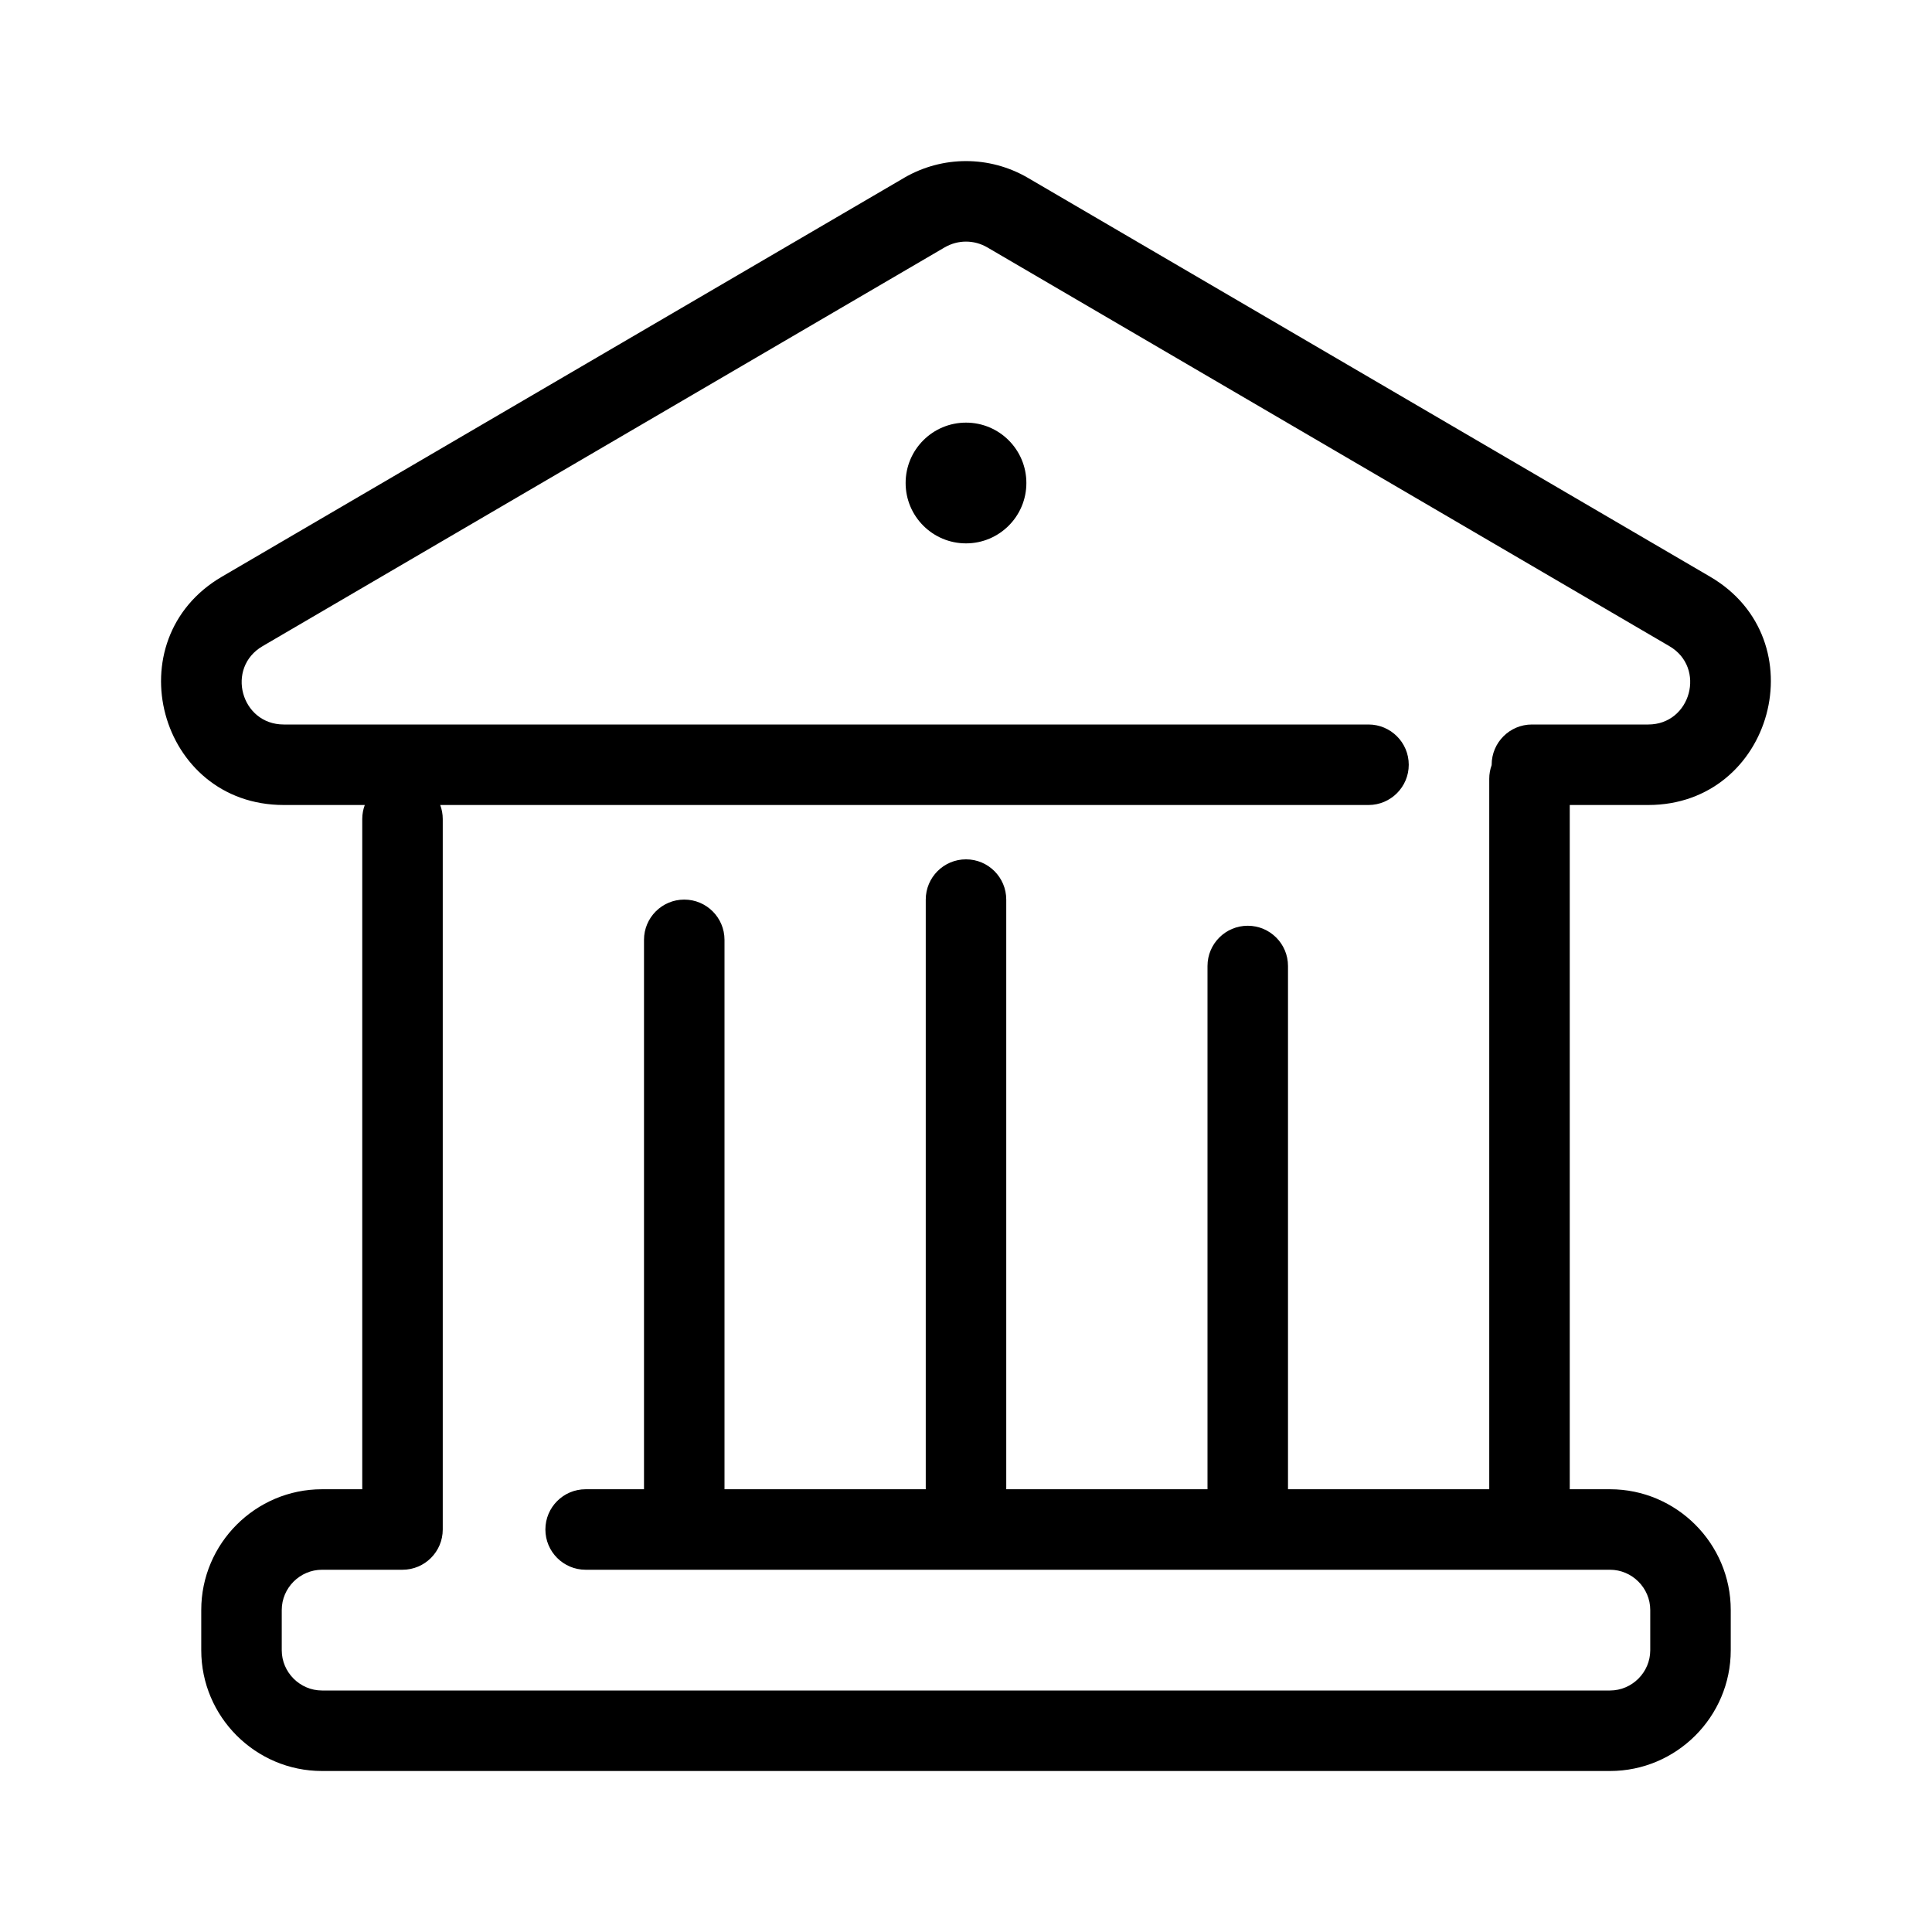<svg width="48" height="48" viewBox="0 0 48 48" fill="none" xmlns="http://www.w3.org/2000/svg">
<path fill="currentColor" fill-rule="evenodd" clip-rule="evenodd" d="M25.53 4.414C24.581 3.865 23.419 3.865 22.469 4.414L22.465 4.417L5.516 14.326C2.838 15.888 3.935 20 7.05 20H9.063C9.022 20.109 9 20.227 9 20.35V37H8C6.348 37 5 38.348 5 40V41C5 42.652 6.348 44 8 44H40C41.652 44 43 42.652 43 41V40C43 38.348 41.652 37 40 37H39V20H40.95C44.048 20 45.168 15.892 42.484 14.326L25.535 4.417L25.53 4.414ZM37 37V19.35C37 19.23 37.021 19.115 37.06 19.008L37.06 19C37.06 18.448 37.508 18 38.06 18H40.95C42.012 18 42.392 16.588 41.476 16.054L24.529 6.146L24.527 6.145C24.198 5.955 23.802 5.955 23.472 6.145L23.47 6.146L6.525 16.053C5.602 16.591 5.985 18 7.05 18H34C34.552 18 35 18.448 35 19C35 19.552 34.552 20 34 20H10.937C10.978 20.109 11 20.227 11 20.35V38C11 38.552 10.552 39 10 39L8 39C7.452 39 7 39.452 7 40V41C7 41.548 7.452 42 8 42H40C40.548 42 41 41.548 41 41V40C41 39.452 40.548 39 40 39H31H14.55C13.998 39 13.55 38.552 13.55 38C13.55 37.448 13.998 37 14.55 37H16V23.35C16 22.798 16.448 22.35 17 22.35C17.552 22.35 18 22.798 18 23.35V37H23V22.35C23 21.798 23.448 21.35 24 21.35C24.552 21.35 25 21.798 25 22.35V37H30V24C30 23.448 30.448 23 31 23C31.552 23 32 23.448 32 24V37H37ZM24 13.5C24.828 13.5 25.5 12.828 25.5 12C25.5 11.171 24.828 10.5 24 10.5C23.172 10.5 22.5 11.171 22.5 12C22.5 12.828 23.172 13.5 24 13.5Z" />
</svg>
